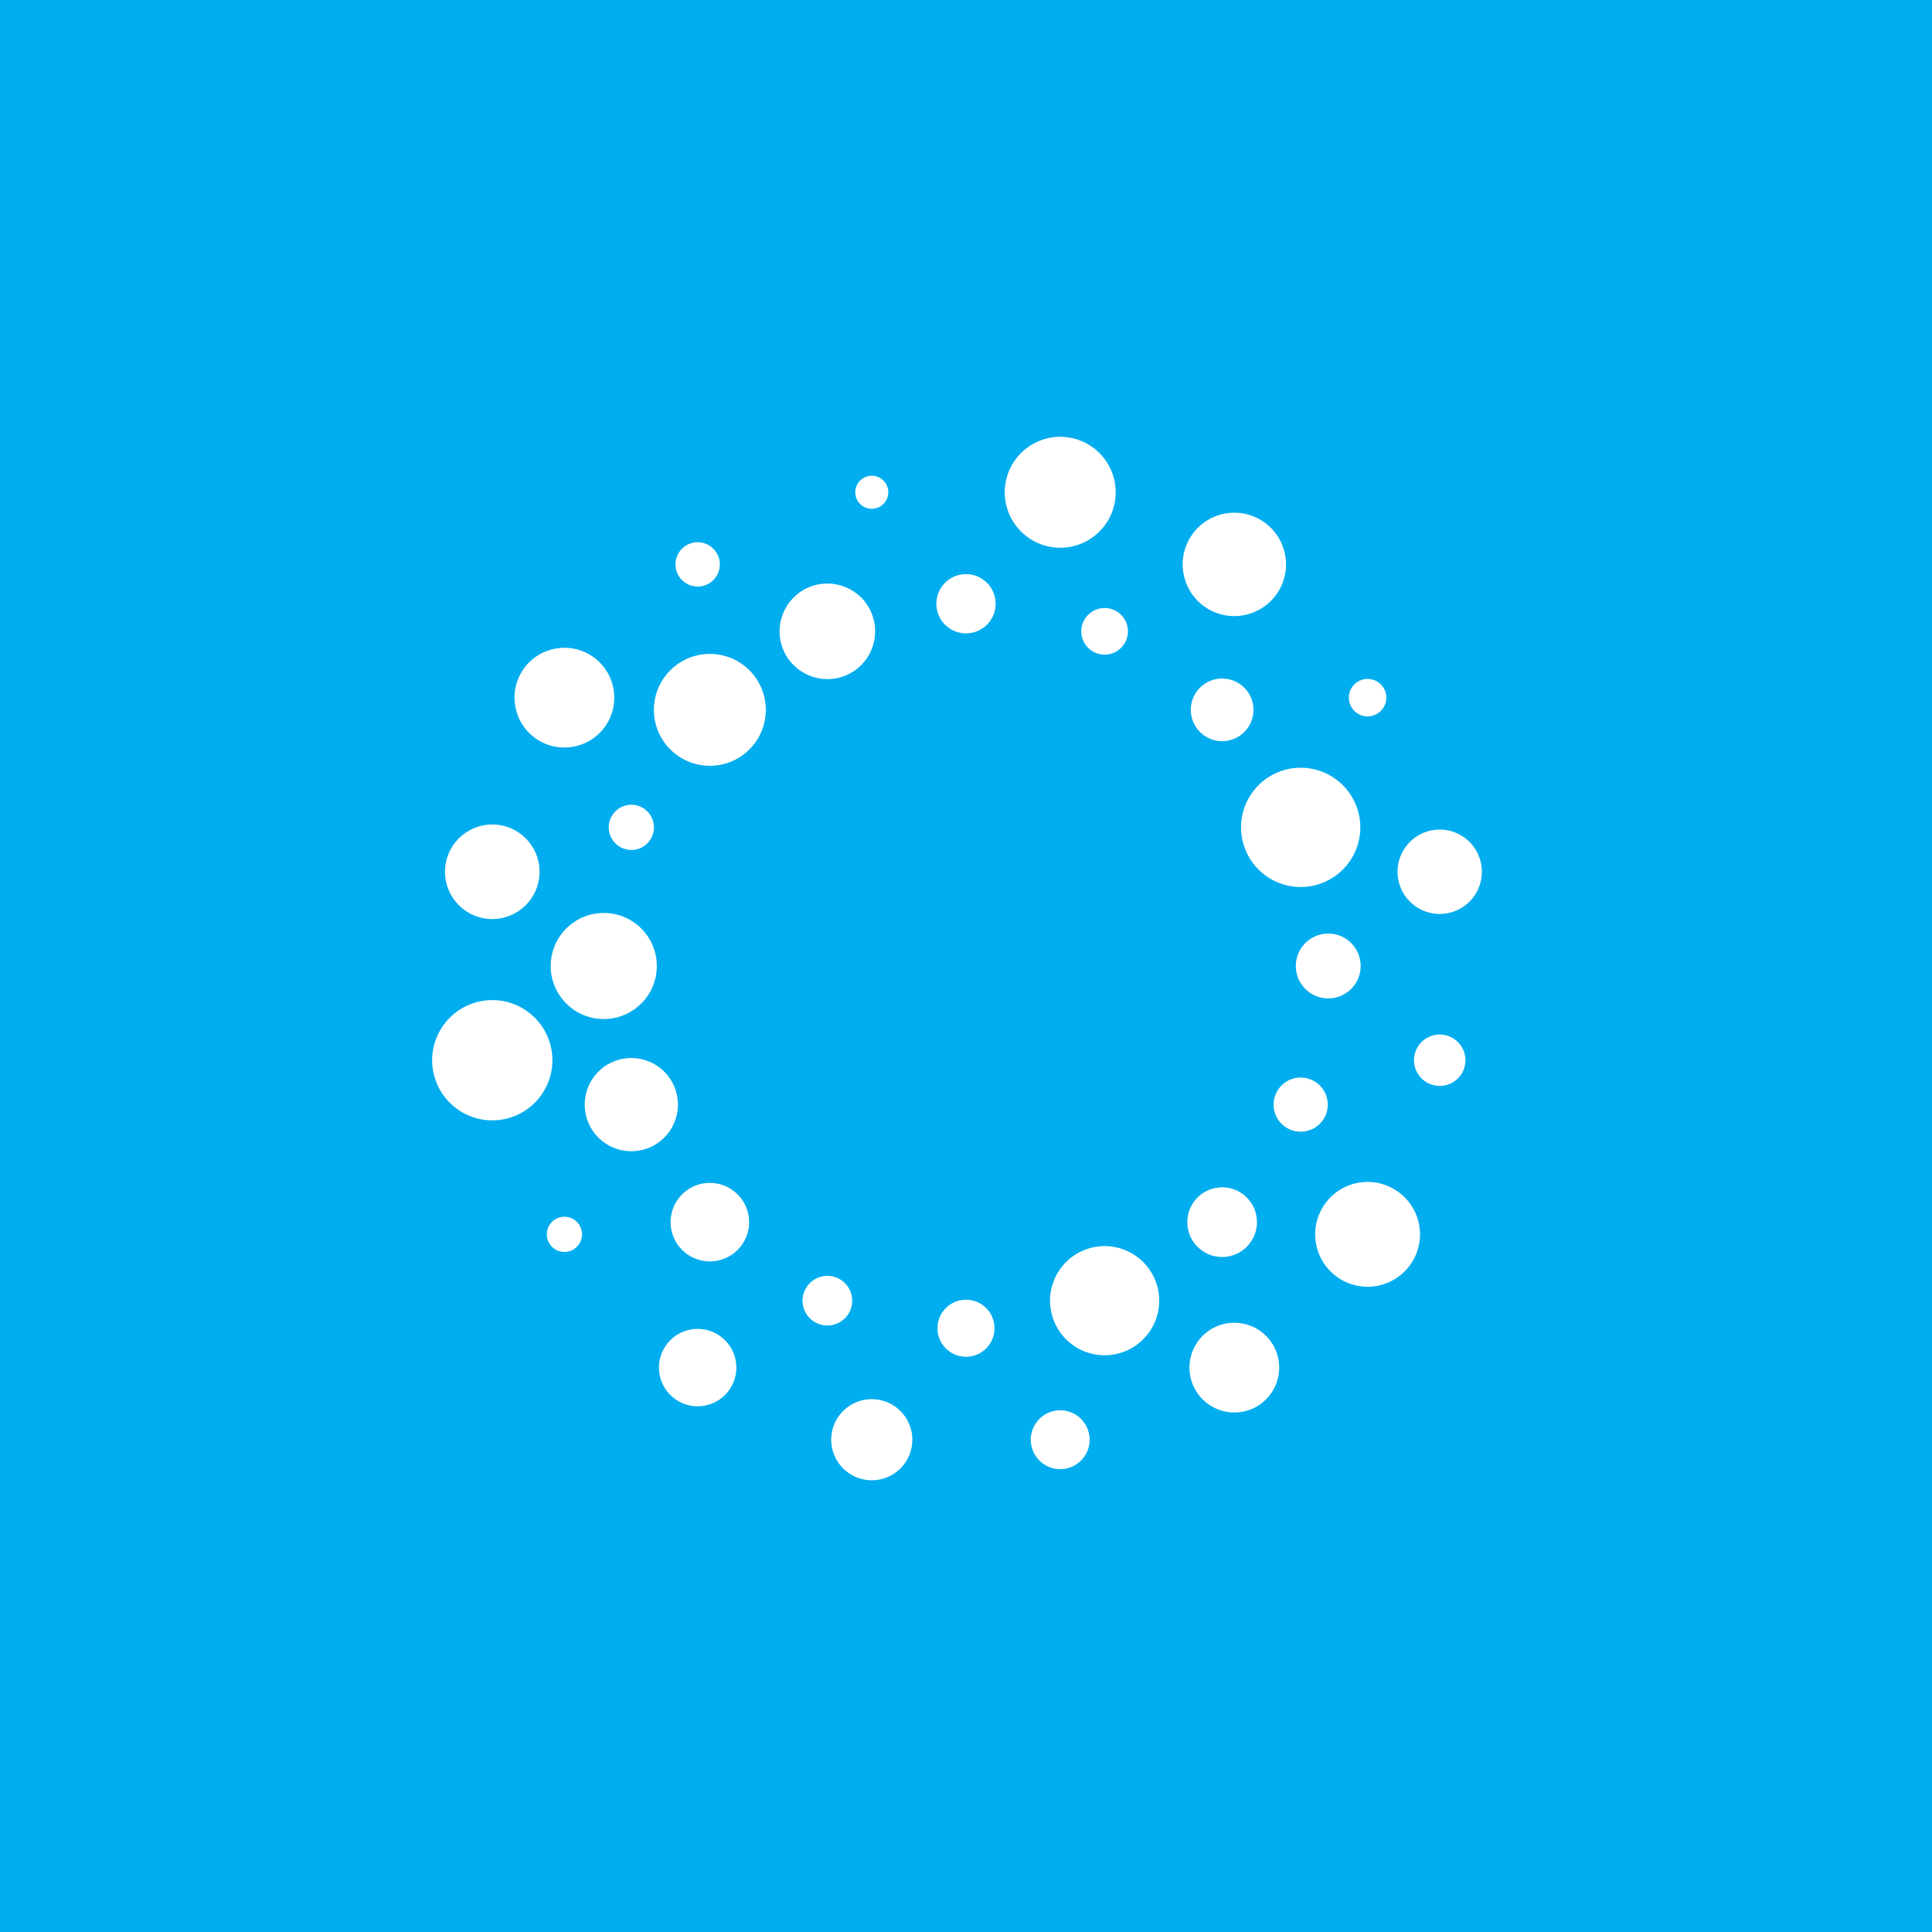 <?xml version="1.0" encoding="utf-8"?>
<!-- Generator: Adobe Illustrator 16.0.0, SVG Export Plug-In . SVG Version: 6.00 Build 0)  -->
<!DOCTYPE svg PUBLIC "-//W3C//DTD SVG 1.1//EN" "http://www.w3.org/Graphics/SVG/1.1/DTD/svg11.dtd">
<svg version="1.1" id="Layer_1" xmlns="http://www.w3.org/2000/svg" xmlns:xlink="http://www.w3.org/1999/xlink" x="0px" y="0px"
	 width="600px" height="600px" viewBox="0 0 600 600" enable-background="new 0 0 600 600" xml:space="preserve">
<rect fill="#00ADEE" width="600" height="600"/>
<path fill="#FFFFFF" d="M412.498,310.074c-5.563,0-10.074-4.511-10.074-10.074c0-5.564,4.511-10.074,10.074-10.074
	c5.564,0,10.074,4.51,10.074,10.074C422.572,305.563,418.062,310.074,412.498,310.074z M203.981,300
	c0-9.098-7.376-16.473-16.48-16.473c-9.097,0-16.473,7.375-16.473,16.473s7.376,16.473,16.473,16.473
	C196.605,316.473,203.981,309.098,203.981,300z M171.195,325.622c-2.011-10.119-11.841-16.686-21.954-14.674
	c-10.113,2.017-16.685,11.841-14.674,21.96c2.018,10.112,11.848,16.679,21.96,14.668
	C166.64,345.564,173.207,335.734,171.195,325.622z M459.965,268.178c-1.413-7.099-8.301-11.706-15.406-10.299
	c-7.094,1.414-11.707,8.313-10.293,15.413c1.413,7.1,8.301,11.706,15.406,10.299C456.766,282.178,461.379,275.277,459.965,268.178z
	 M421.043,249.861c-3.919-9.451-14.751-13.936-24.195-10.023c-9.444,3.913-13.941,14.745-10.022,24.196
	c3.919,9.451,14.751,13.941,24.195,10.022C420.479,270.144,424.963,259.312,421.043,249.861z M209.436,337.515
	c-3.058-7.389-11.526-10.896-18.908-7.839c-7.389,3.065-10.896,11.533-7.838,18.915c3.058,7.389,11.526,10.89,18.915,7.832
	C208.993,353.364,212.494,344.896,209.436,337.515z M179.824,380.291c-1.677-2.506-5.076-3.188-7.582-1.504
	c-2.506,1.678-3.187,5.076-1.51,7.582c1.677,2.518,5.076,3.187,7.587,1.516C180.833,386.201,181.507,382.81,179.824,380.291z
	 M429.562,213.432c-1.786-2.673-5.409-3.392-8.082-1.606c-2.673,1.786-3.393,5.396-1.606,8.069s5.409,3.392,8.069,1.606
	C430.629,219.716,431.349,216.105,429.562,213.432z M386.427,213.567c-3.804-3.803-9.959-3.803-13.763,0
	c-3.803,3.797-3.803,9.965,0,13.769c3.804,3.797,9.959,3.797,13.763,0C390.23,223.532,390.23,217.364,386.427,213.567z
	 M229.077,370.924c-4.767-4.762-12.49-4.762-17.25,0c-4.761,4.767-4.761,12.489,0,17.25c4.761,4.761,12.483,4.761,17.25,0
	S233.844,375.69,229.077,370.924z M223.346,414.722c-5.525-3.682-12.991-2.204-16.679,3.321c-3.688,5.519-2.197,12.979,3.315,16.672
	c5.525,3.688,12.991,2.204,16.679-3.321C230.349,425.881,228.864,418.416,223.346,414.722z M392.247,161.931
	c-7.362-4.921-17.334-2.942-22.255,4.427c-4.922,7.376-2.943,17.341,4.42,22.269c7.376,4.921,17.334,2.942,22.269-4.433
	C401.602,176.823,399.623,166.858,392.247,161.931z M345.821,189.371c-3.7-1.535-7.94,0.225-9.47,3.919
	c-1.529,3.694,0.231,7.935,3.919,9.464c3.701,1.536,7.941-0.225,9.471-3.919C351.27,195.141,349.522,190.9,345.821,189.371z
	 M259.903,396.815c-3.938-1.632-8.442,0.231-10.074,4.17s0.231,8.442,4.169,10.074c3.938,1.625,8.449-0.238,10.081-4.17
	C265.704,402.951,263.835,398.441,259.903,396.815z M273.196,434.76c-6.823-1.361-13.46,3.071-14.822,9.895
	c-1.355,6.83,3.084,13.467,9.907,14.822s13.46-3.077,14.815-9.9C284.458,442.753,280.025,436.109,273.196,434.76z M332.625,135.987
	c-9.328-1.856-18.4,4.202-20.264,13.531c-1.851,9.329,4.215,18.401,13.543,20.257c9.329,1.857,18.401-4.202,20.252-13.537
	C348.006,146.91,341.954,137.844,332.625,135.987z M300,178.295c-5.082,0-9.207,4.118-9.207,9.207c0,5.082,4.125,9.201,9.207,9.201
	c5.088,0,9.2-4.119,9.2-9.201C309.2,182.413,305.088,178.295,300,178.295z M300,403.639c-4.889,0-8.86,3.964-8.86,8.859
	c0,4.896,3.971,8.86,8.86,8.86c4.896,0,8.854-3.964,8.854-8.86C308.854,407.603,304.896,403.639,300,403.639z M327.485,438.152
	c-4.96,0.983-8.173,5.795-7.196,10.749c0.99,4.953,5.809,8.166,10.756,7.183c4.947-0.982,8.172-5.801,7.183-10.748
	C337.238,440.382,332.433,437.163,327.485,438.152z M269.739,147.848c-2.782,0.553-4.581,3.251-4.028,6.033
	c0.552,2.782,3.251,4.581,6.026,4.029c2.775-0.546,4.587-3.251,4.035-6.027C275.22,149.101,272.515,147.295,269.739,147.848z
	 M251.268,182.355c-7.568,3.129-11.166,11.815-8.031,19.39c3.135,7.569,11.822,11.167,19.39,8.031
	c7.575-3.142,11.166-11.822,8.031-19.396C267.522,182.812,258.849,179.214,251.268,182.355z M336.57,388.277
	c-8.661,3.584-12.76,13.498-9.175,22.146c3.572,8.648,13.492,12.754,22.14,9.175c8.647-3.585,12.76-13.505,9.175-22.146
	C355.125,388.797,345.205,384.698,336.57,388.277z M375.581,413.128c-6.398,4.279-8.12,12.933-3.842,19.339
	c4.279,6.405,12.939,8.127,19.339,3.849c6.398-4.279,8.121-12.94,3.842-19.339C390.654,410.571,381.993,408.85,375.581,413.128z
	 M212.841,169.551c-3.167,2.114-4.015,6.393-1.901,9.554c2.113,3.161,6.393,4.009,9.554,1.895c3.161-2.107,4.009-6.386,1.901-9.547
	C220.274,168.292,215.996,167.443,212.841,169.551z M208.164,208.164c-6.792,6.784-6.792,17.784,0,24.575
	c6.784,6.785,17.79,6.785,24.575,0c6.785-6.791,6.785-17.791,0-24.575C225.954,201.379,214.948,201.379,208.164,208.164z
	 M371.894,371.894c-4.228,4.228-4.228,11.083,0,15.311s11.076,4.228,15.304,0s4.228-11.083,0-15.311
	S376.121,367.666,371.894,371.894z M411.188,374.29c-4.998,7.479-2.98,17.578,4.484,22.577c7.479,4.992,17.578,2.98,22.577-4.491
	s2.981-17.585-4.484-22.57C426.286,364.813,416.174,366.818,411.188,374.29z M162.4,208.055c-4.754,7.119-2.84,16.736,4.272,21.491
	s16.737,2.833,21.491-4.272c4.748-7.119,2.84-16.737-4.279-21.491C176.772,199.028,167.154,200.942,162.4,208.055z M189.577,254.262
	c-1.478,3.579,0.219,7.69,3.804,9.168c3.579,1.484,7.684-0.212,9.174-3.797c1.478-3.579-0.218-7.69-3.803-9.175
	C195.167,248.974,191.067,250.677,189.577,254.262z M396.166,339.834c-1.785,4.292,0.258,9.213,4.549,10.992
	c4.292,1.78,9.214-0.263,11-4.555c1.773-4.292-0.271-9.213-4.562-10.993C402.861,333.499,397.939,335.535,396.166,339.834z
	 M439.277,327.704c-0.849,4.33,1.953,8.532,6.283,9.393c4.317,0.861,8.532-1.946,9.393-6.276c0.861-4.324-1.953-8.526-6.283-9.387
	C444.353,320.572,440.15,323.38,439.277,327.704z M138.474,267.87c-1.58,7.954,3.585,15.689,11.546,17.27
	c7.954,1.58,15.683-3.585,17.263-11.539c1.587-7.954-3.579-15.689-11.539-17.27C147.79,254.75,140.061,259.916,138.474,267.87z"/>
<g>
</g>
<g>
</g>
<g>
</g>
<g>
</g>
<g>
</g>
<g>
</g>
</svg>
